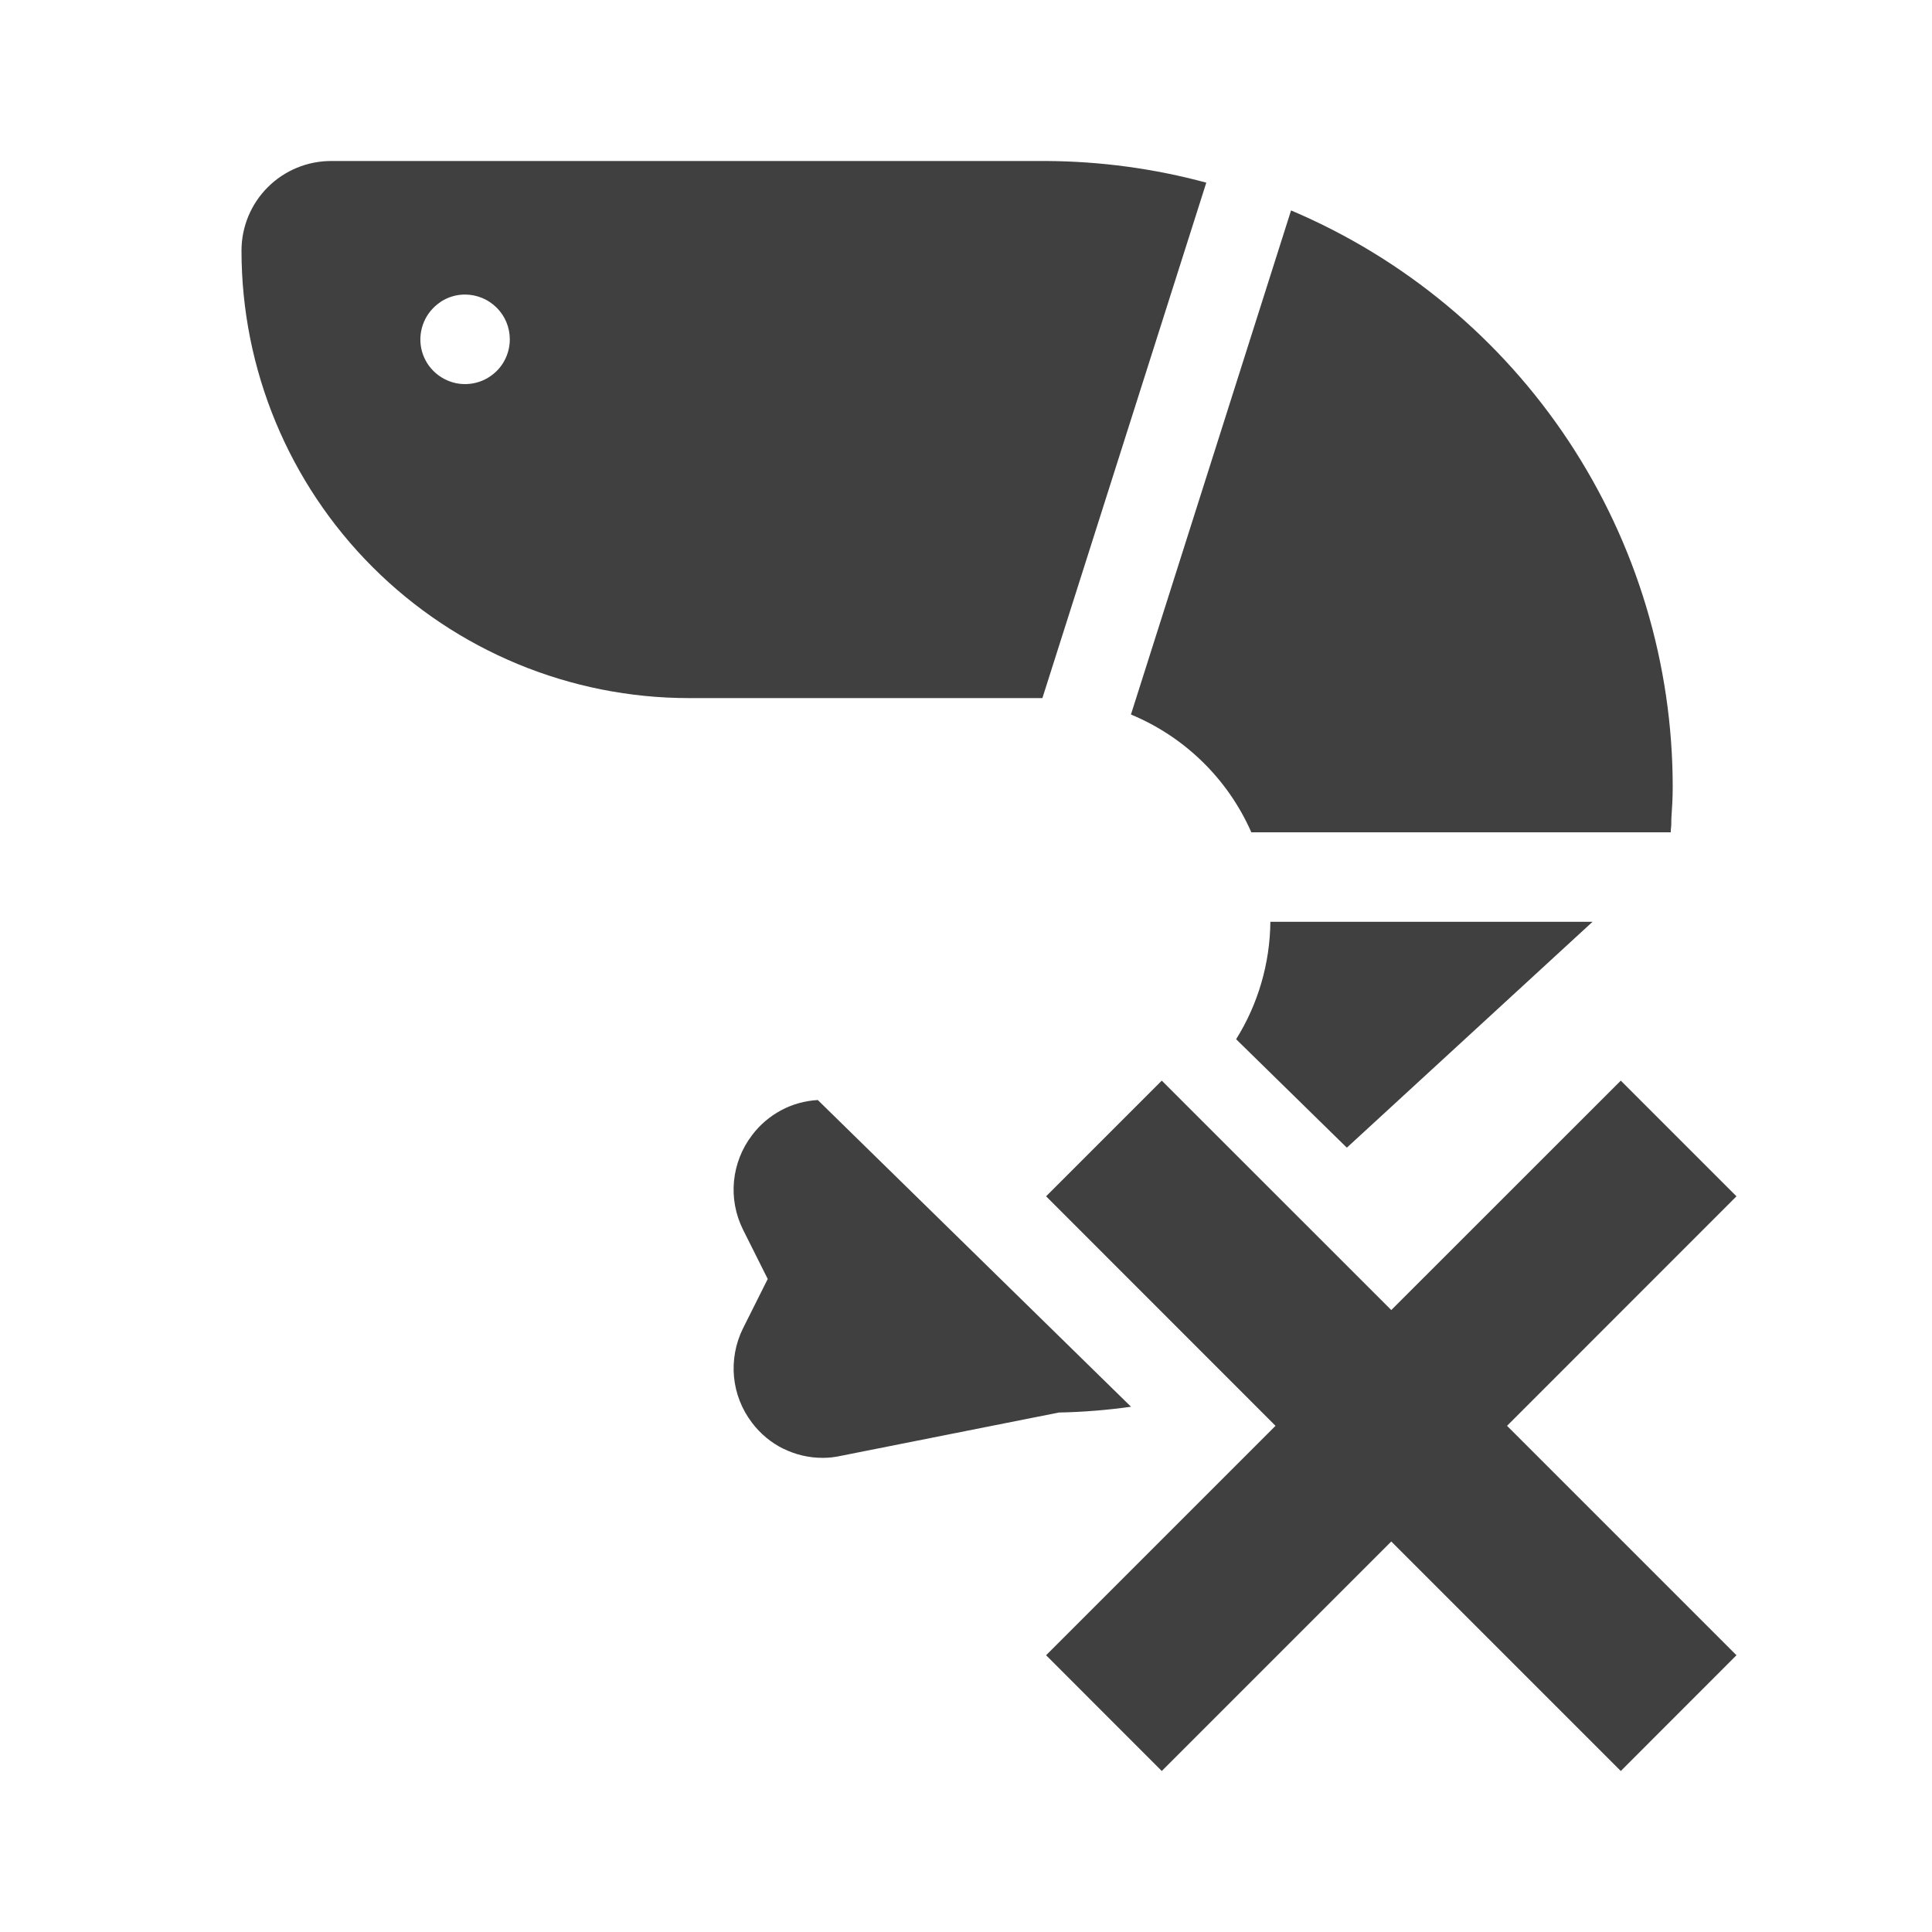 <svg width="24" height="24" viewBox="0 0 24 24" fill="none" xmlns="http://www.w3.org/2000/svg">
<path d="M9.731 17.996C9.885 18.072 10.053 18.111 10.224 18.11C10.299 18.11 10.373 18.101 10.446 18.085L13.153 17.547C13.453 17.541 13.752 17.517 14.05 17.475L10.159 13.665C9.999 13.674 9.843 13.717 9.702 13.793C9.561 13.869 9.438 13.974 9.342 14.102C9.215 14.268 9.139 14.464 9.118 14.671C9.098 14.879 9.137 15.087 9.229 15.273L9.537 15.888L9.229 16.503C9.137 16.689 9.099 16.898 9.118 17.104C9.138 17.311 9.215 17.508 9.342 17.674C9.445 17.811 9.578 17.921 9.731 17.997V17.996ZM15.355 12.909L16.728 14.254L16.734 14.254L19.783 11.451H15.781C15.776 11.967 15.629 12.472 15.356 12.909H15.355ZM15.544 10.339H20.755V10.307C20.762 10.266 20.762 10.228 20.762 10.19L20.762 10.172C20.771 10.041 20.779 9.917 20.779 9.777C20.779 8.249 20.33 6.756 19.487 5.481C18.644 4.207 17.444 3.21 16.038 2.614L14.049 8.876C14.717 9.153 15.253 9.677 15.544 10.338V10.339ZM8.559 8.672H12.949L14.985 2.269C14.338 2.094 13.671 2.004 13.001 2H4.113C3.818 2 3.535 2.117 3.326 2.326C3.117 2.535 3 2.818 3 3.113C3 4.588 3.586 6.002 4.628 7.044C5.671 8.087 7.085 8.672 8.559 8.672ZM5.47 3.752C5.561 3.691 5.669 3.658 5.779 3.659C5.926 3.66 6.067 3.719 6.171 3.823C6.275 3.927 6.333 4.068 6.333 4.216C6.333 4.326 6.3 4.433 6.24 4.524C6.179 4.615 6.091 4.687 5.99 4.729C5.889 4.771 5.777 4.782 5.669 4.761C5.561 4.739 5.462 4.686 5.384 4.608C5.306 4.53 5.253 4.431 5.232 4.323C5.211 4.216 5.223 4.104 5.265 4.002C5.307 3.901 5.379 3.814 5.47 3.753L5.47 3.752ZM15.845 17.712L12.995 20.562L14.432 22L17.283 19.149L20.134 22L21.571 20.562L18.721 17.712L21.571 14.861L20.134 13.424L17.283 16.274L14.432 13.424L12.995 14.861L15.845 17.712Z" fill="#404040"/>
</svg>
